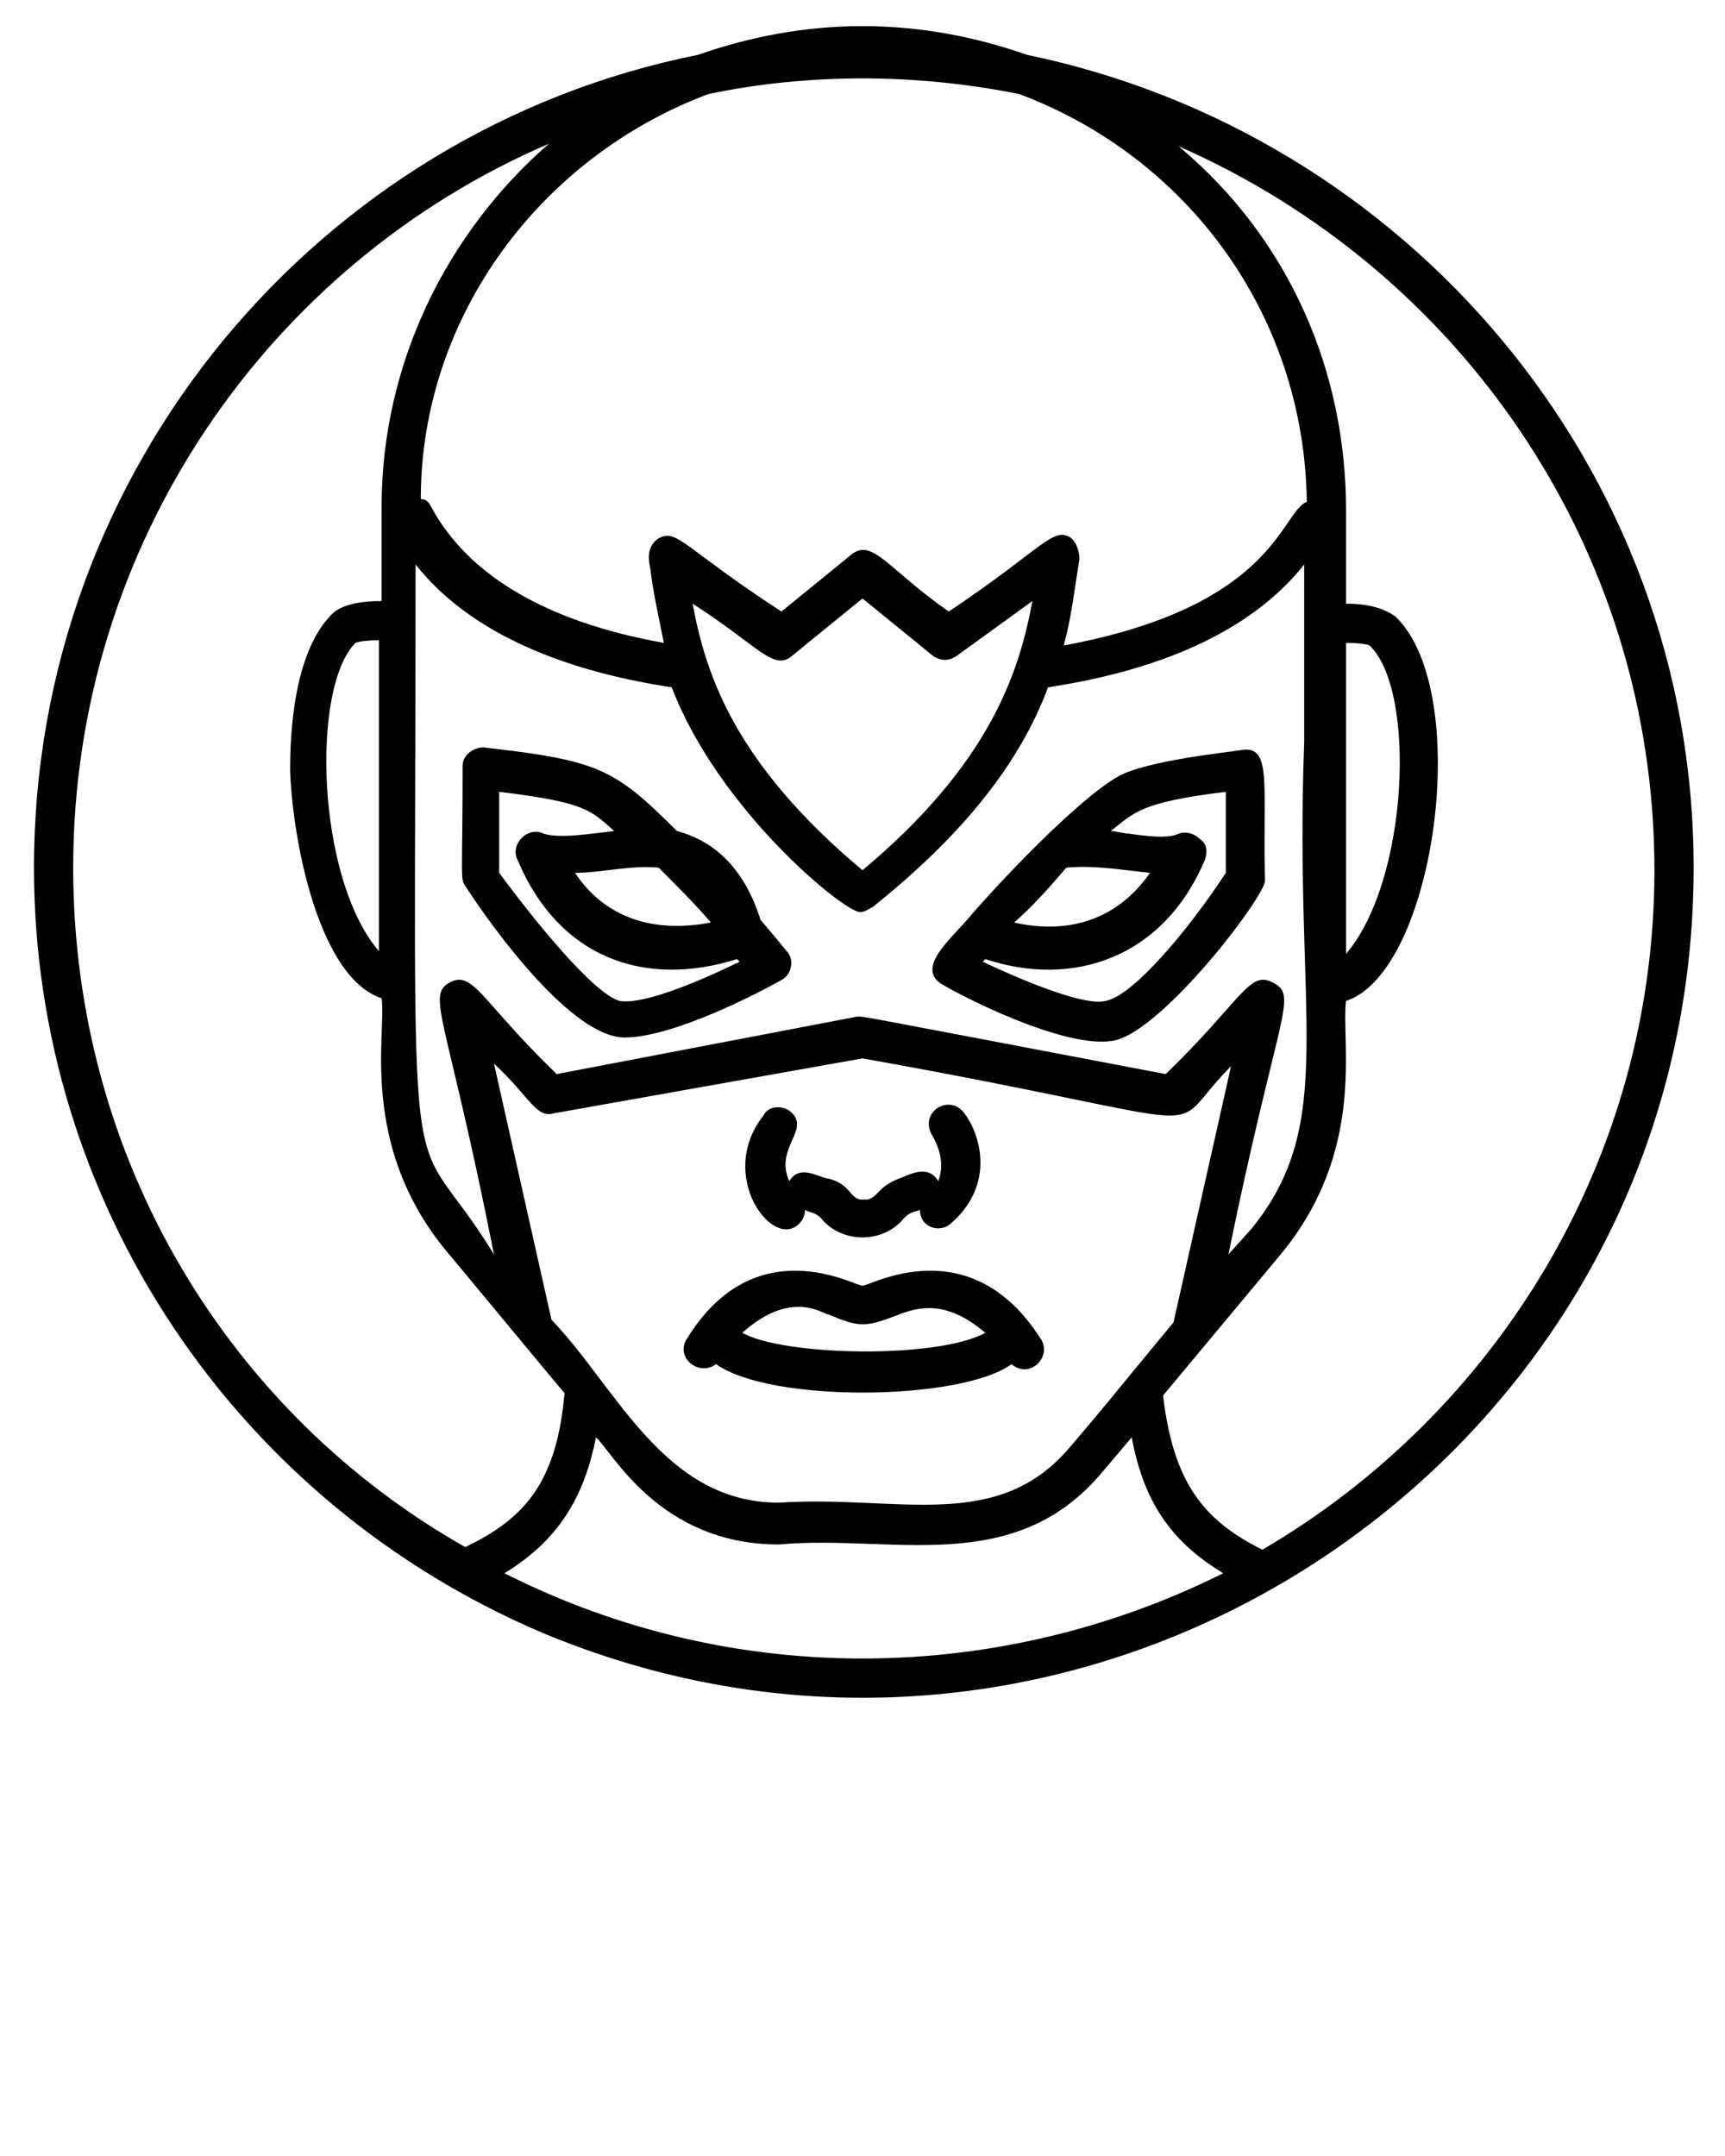 <svg xmlns="http://www.w3.org/2000/svg" xmlns:xlink="http://www.w3.org/1999/xlink" version="1.1" x="0px" y="0px" viewBox="0 0 66 82.5" enable-background="new 0 0 66 66" xml:space="preserve"><g><path d="M39.3,2.1C37.3,1.4,35.2,1,33,1c-2.2,0-4.3,0.4-6.3,1.1C12.2,5,1.3,17.9,1.3,33.2c0,12.8,7.7,24.3,19.5,29.3   c20.9,8.7,44-6.7,44-29.3C64.8,17.9,53.8,5.1,39.3,2.1z M50,19.2c-1,0.4-1.2,4-9.3,5.5c0.3-1.1,0.4-2.1,0.6-3.3   c0-0.3-0.1-0.6-0.3-0.8c-0.7-0.5-1.1,0.4-4.7,2.8c-2.3-1.6-2.9-2.8-3.7-2.2l-2.7,2.2c-3.7-2.4-4-3.2-4.7-2.8   c-0.6,0.4-0.3,1.1-0.3,1.3c0.1,0.8,0.3,1.7,0.5,2.7c-4.5-0.8-7.5-2.6-8.9-5.2c-0.1-0.2-0.2-0.3-0.4-0.3C16.1,12.1,20.7,6,27.1,3.6   C29,3.2,31,3,33,3c2,0,4,0.2,6,0.6C45.4,6,49.9,12,50,19.2z M19.3,60.2c1.8-1.1,3-2.6,3.5-5.2c0.6,0.5,2.4,4.1,7,4.1   c4.3-0.4,9,1.3,12.4-2.8l1.1-1.3c0.5,2.7,1.7,4.1,3.5,5.2C38.4,64.4,28.2,64.7,19.3,60.2z M41,55.3c-2.8,3.4-6.6,1.9-11.2,2.2   c-4.4,0-6.2-4.4-8.7-7l-2.2-9.8c1.4,1.3,1.6,2.1,2.3,1.9L33,40.5c14.6,2.6,11.3,3.1,14.1,0.3l-2.2,9.8C42.5,53.5,42.2,53.9,41,55.3   z M14.5,36.4c-2.4-2.8-2.6-10.1-0.9-11.8c0,0,0.2-0.1,0.9-0.1C14.5,30.6,14.5,30.3,14.5,36.4z M47,48c1.9-9.3,2.7-9.9,1.7-10.4   c-0.9-0.5-1.2,0.7-4.1,3.5c-12.1-2.3-11.5-2.2-11.8-2.2l-11.5,2.2c-2.9-2.8-3.2-4-4.1-3.5c-0.9,0.5-0.1,1.3,1.7,10.4   c-3.5-5.7-3,0.1-3-26.4c1.9,2.4,5.2,4,9.8,4.7c1.8,4.7,6.6,8.6,7.2,8.6c0.2,0,0.3-0.1,0.5-0.2c4-3.2,5.8-6,6.7-8.4   c4.6-0.7,7.9-2.3,9.8-4.7c0,0.3,0-0.9,0,6.8C49.5,39,51.2,42.9,47.9,47L47,48z M33,33.3c-4.9-4.1-6-7.5-6.5-10.2   c2.5,1.6,3.1,2.6,3.8,2l2.7-2.2l2.7,2.2c0.3,0.2,0.6,0.2,0.9,0l2.9-2.1C39,25.7,37.9,29.2,33,33.3z M51.5,24.6   c0.7,0,0.9,0.1,0.9,0.1c1.8,1.7,1.5,9-0.9,11.8C51.5,30.3,51.5,30.6,51.5,24.6z M2.8,33.2c0-12.4,7.5-23.1,18.2-27.7   c-3.9,3.4-6.4,8.4-6.4,13.9c0,0.2,0,3.8,0,3.6c-1,0-1.6,0.2-1.9,0.5c-1.5,1.5-1.6,4.7-1.6,6c0.1,2.7,1.1,7.9,3.5,8.7   c0.2,1.3-0.9,5.6,2.5,9.7c0.1,0.1,4.8,5.8,4.5,5.4c-0.3,3.4-1.5,4.8-3.8,5.9C8.8,54.1,2.8,44.4,2.8,33.2z M48.3,59.3   c-2.2-1.1-3.4-2.5-3.8-5.9L49,48c3.3-4,2.3-8.1,2.5-9.7c3.4-1.1,4.9-11.8,1.9-14.7c-0.4-0.3-1-0.5-1.9-0.5c0-0.2,0-3.8,0-3.6   c0-5.2-2.1-10.3-6.4-13.9c10.7,4.7,18.2,15.3,18.2,27.7C63.3,44.4,57.2,54.1,48.3,59.3z"/><path d="M29.1,35.2c-0.6-1.9-1.7-3-3.2-3.4c-2.4-2.4-3-2.7-7.4-3.2c-0.4,0-0.8,0.3-0.8,0.7c0,4.3-0.1,4.3,0.1,4.6   c1.1,1.7,4.1,5.8,6.1,5.8c1.9,0,5.3-1.8,6-2.2c0.4-0.2,0.5-0.8,0.2-1.1C30.1,36.4,29.7,35.9,29.1,35.2z M25.2,33.2   c0.7,0.7,1.4,1.4,2,2.1c-2.1,0.4-4-0.1-5.2-1.9C23,33.4,24.1,33.1,25.2,33.2z M23.7,38.3c-1-0.3-3.2-3-4.6-4.9v-3.1   c3.3,0.4,3.5,0.7,4.4,1.5c-0.9,0.1-2.1,0.3-2.7,0.1c-0.6-0.3-1.3,0.4-1,1c1.6,3.8,4.9,4.9,8.4,3.8c0,0,0.1,0.1,0.1,0.1   C24.6,38.6,23.8,38.3,23.7,38.3z"/><path d="M47.5,28.7c-0.6,0.1-3.6,0.4-4.7,1c-1.6,0.9-4.7,4.2-5.8,5.5c-0.7,0.8-2,1.9-0.9,2.5c1.4,0.8,5,2.5,6.6,2.1   c1.9-0.5,5.7-5.5,5.7-6.1C48.3,30.1,48.7,28.5,47.5,28.7z M40.8,33.2c1.1-0.1,2.2,0.1,3.2,0.2c-1.6,2.3-3.9,2.2-5.2,1.9   C39.5,34.7,40.2,33.9,40.8,33.2z M46.9,33.4c-1.3,2-3.5,4.7-4.6,4.9c-0.7,0.2-2.8-0.6-4.7-1.5c0,0,0.1-0.1,0.1-0.1   c3.3,1.1,6.8,0,8.4-3.8c0.1-0.3,0.1-0.6-0.2-0.8c-0.2-0.2-0.5-0.3-0.8-0.2c-0.4,0.2-1.2,0.1-1.9,0c-0.2,0-0.5-0.1-0.7-0.1   c0.9-0.7,1.1-1.1,4.4-1.5V33.4z"/><path d="M33,49.2c-0.3,0-4.1-2.2-6.7,2c-0.5,0.7,0.4,1.5,1.1,1c2.1,1.5,9.4,1.4,11.3,0c0.7,0.6,1.6-0.3,1.1-1   C37.1,47,33.3,49.2,33,49.2z M28.4,51c1.9-1.7,3.1-0.7,3.3-0.7l0,0c1.2,0.5,1.4,0.5,2.7,0c1-0.4,2-0.4,3.3,0.7   C35.9,52,30,51.9,28.4,51z"/><path d="M30.6,46.8c0.1-0.1,0.2-0.3,0.2-0.5c0.2,0.1,0.4,0.1,0.6,0.3c0.8,1,2.4,1,3.2,0c0.2-0.2,0.3-0.2,0.6-0.3   c0,0.7,0.8,0.9,1.2,0.5c1.7-1.5,1.1-3.4,0.5-4.2c-0.6-0.8-1.8,0-1.2,0.9c0.1,0.2,0.5,0.9,0.2,1.7c-0.4-0.7-1.2-0.2-1.5-0.1   c-0.8,0.3-0.8,0.7-1.2,0.8h-0.3c-0.4-0.1-0.4-0.6-1.2-0.8c-0.3,0-1.1-0.6-1.5,0.1c-0.6-1.3,0.9-2,0-2.7c-0.3-0.2-0.8-0.2-1,0.2   C27.4,45,29.6,47.9,30.6,46.8z"/></g></svg>